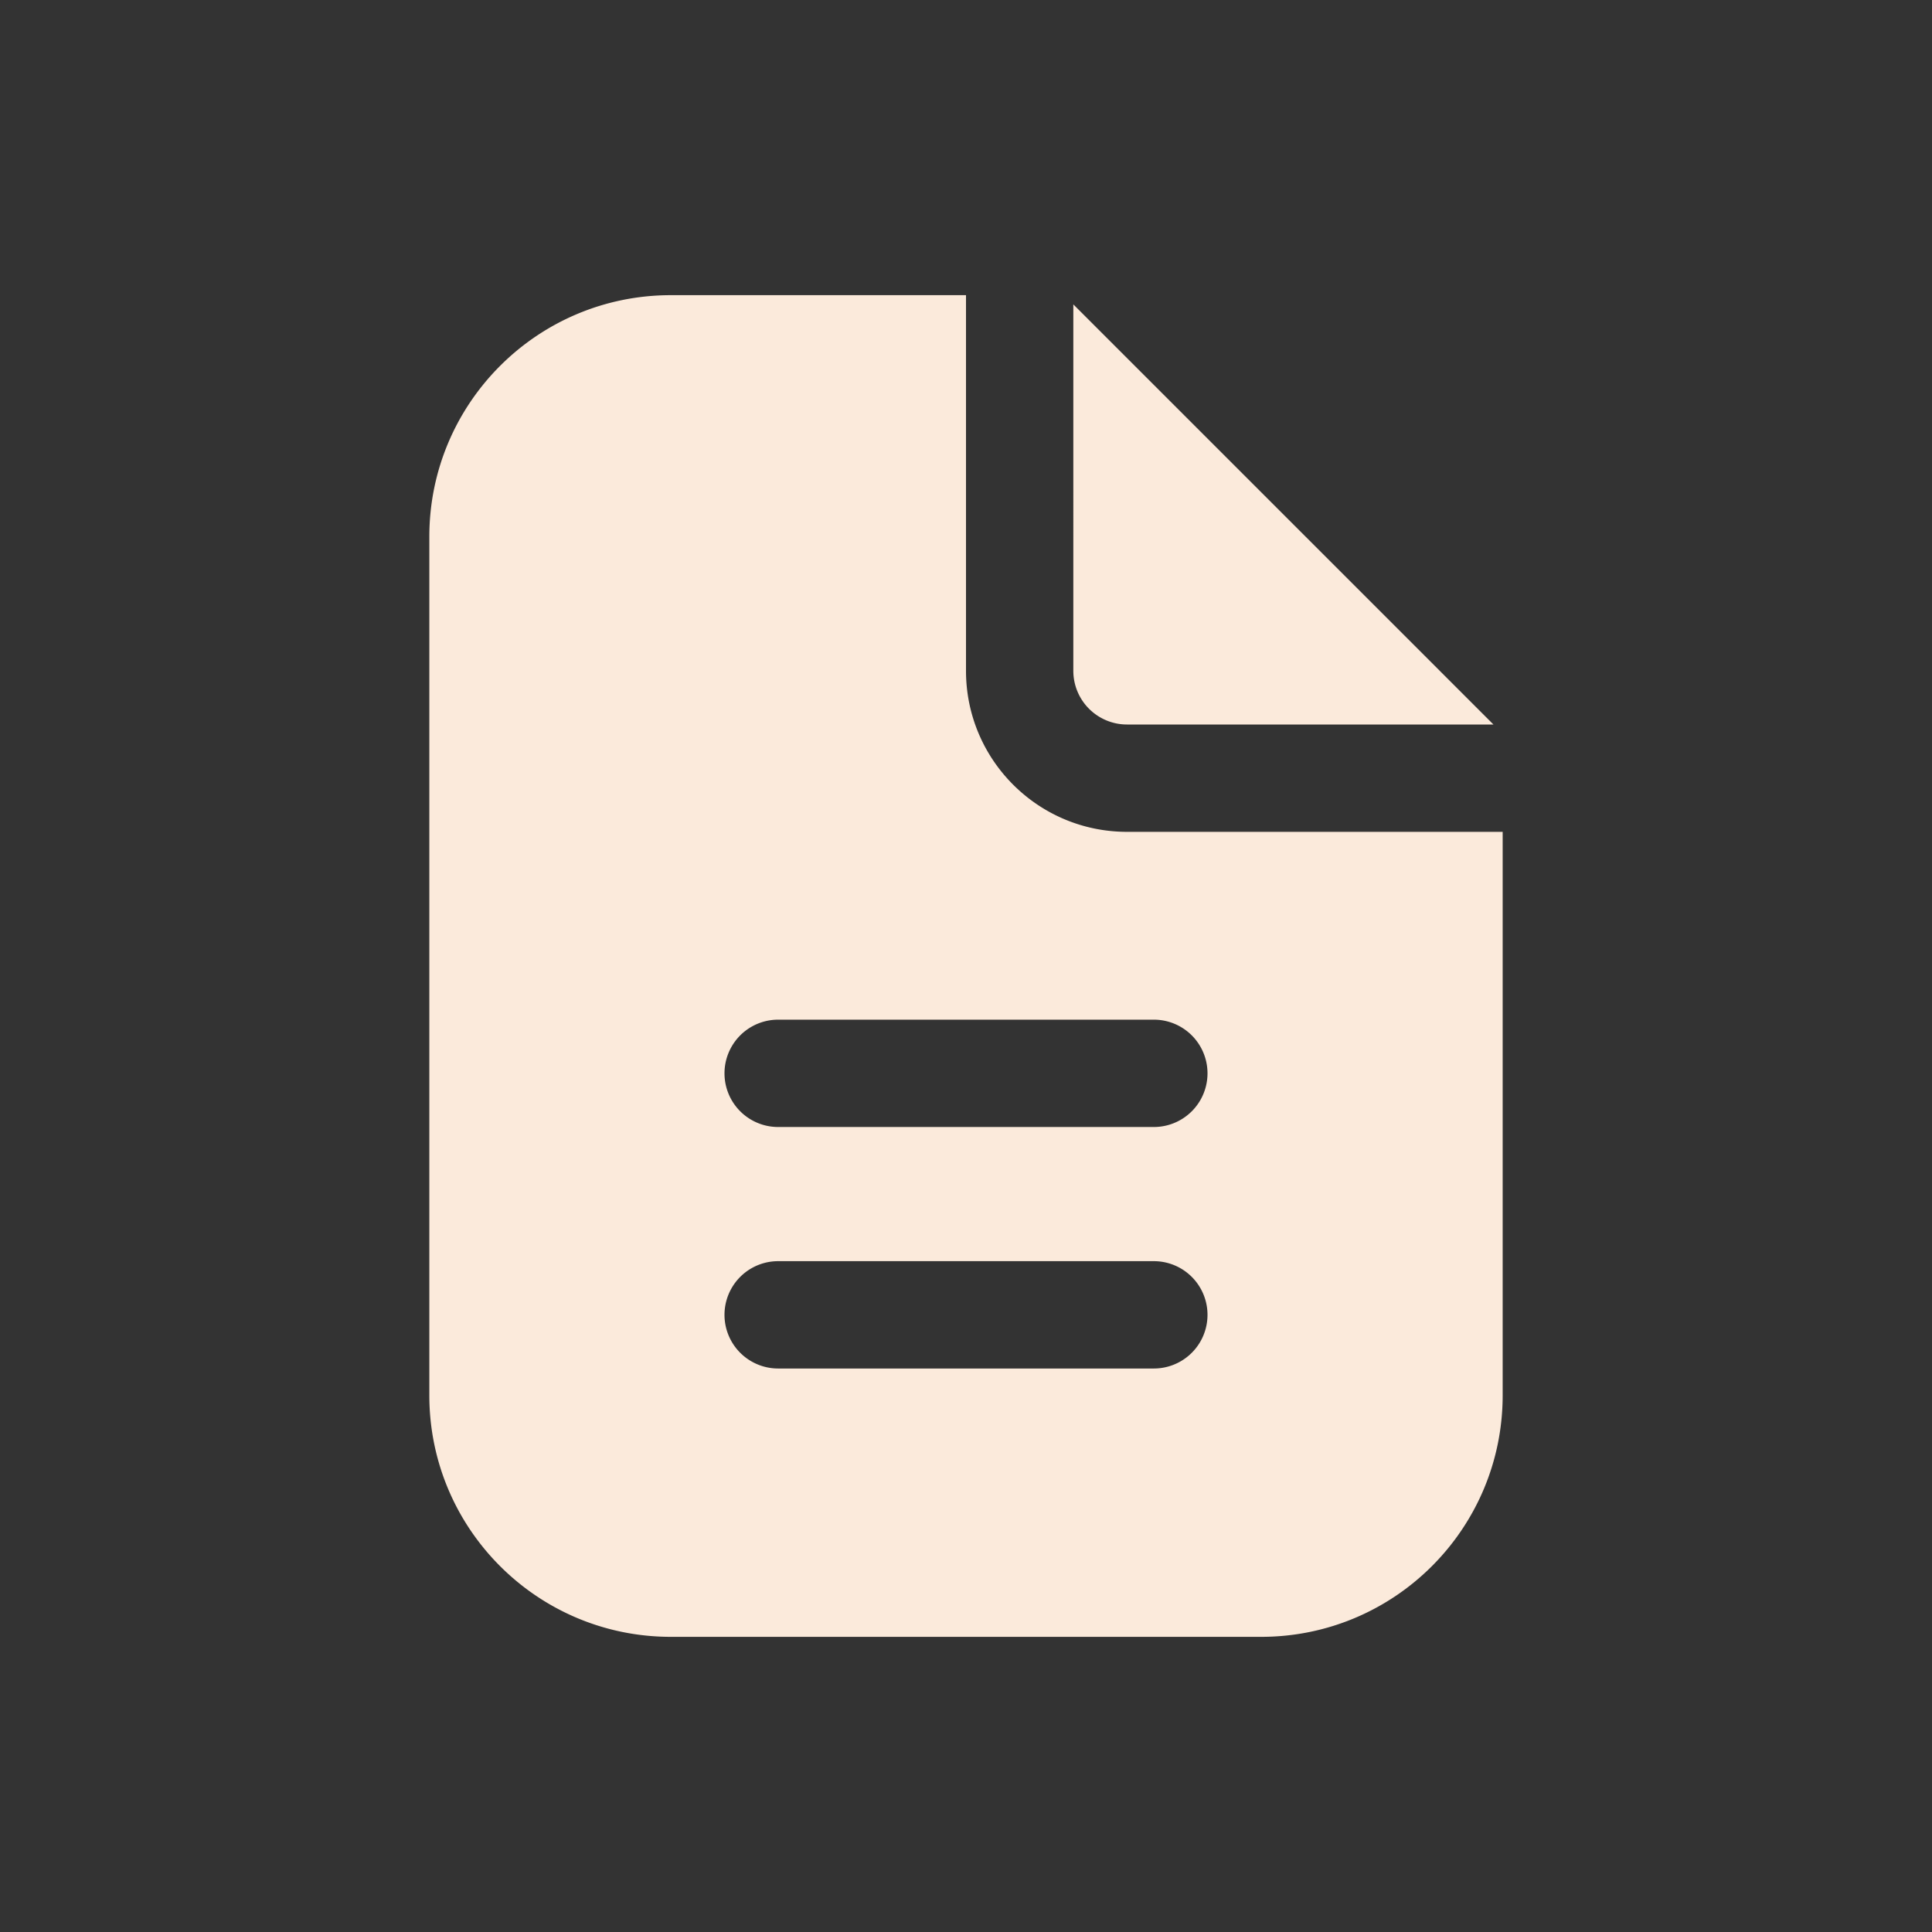 <svg xmlns="http://www.w3.org/2000/svg"  viewBox="0 0 256 256"><rect x="0" y="0" width="256" height="256" fill="#333333" stroke="none"/><path d="M88.889 39.111c-17.675 0-32 14.326-32 32V184.89c0 17.675 14.325 32 32 32h78.222c17.675 0 32-14.325 32-32v-74.667h-49.777c-11.784 0-21.334-9.55-21.334-21.333V39.111zm53.333 1.222V88.89A7.111 7.111 0 00149.334 96h48.555zm-39.11 94.778h49.777a7.111 7.111 0 010 14.223h-49.778a7.111 7.111 0 010-14.223zm0 32h49.777a7.111 7.111 0 010 14.223h-49.778a7.111 7.111 0 010-14.223z" fill="#fbeadb" stroke-miterlimit="10" font-family="none" font-weight="none" font-size="none" text-anchor="none"/></svg>
